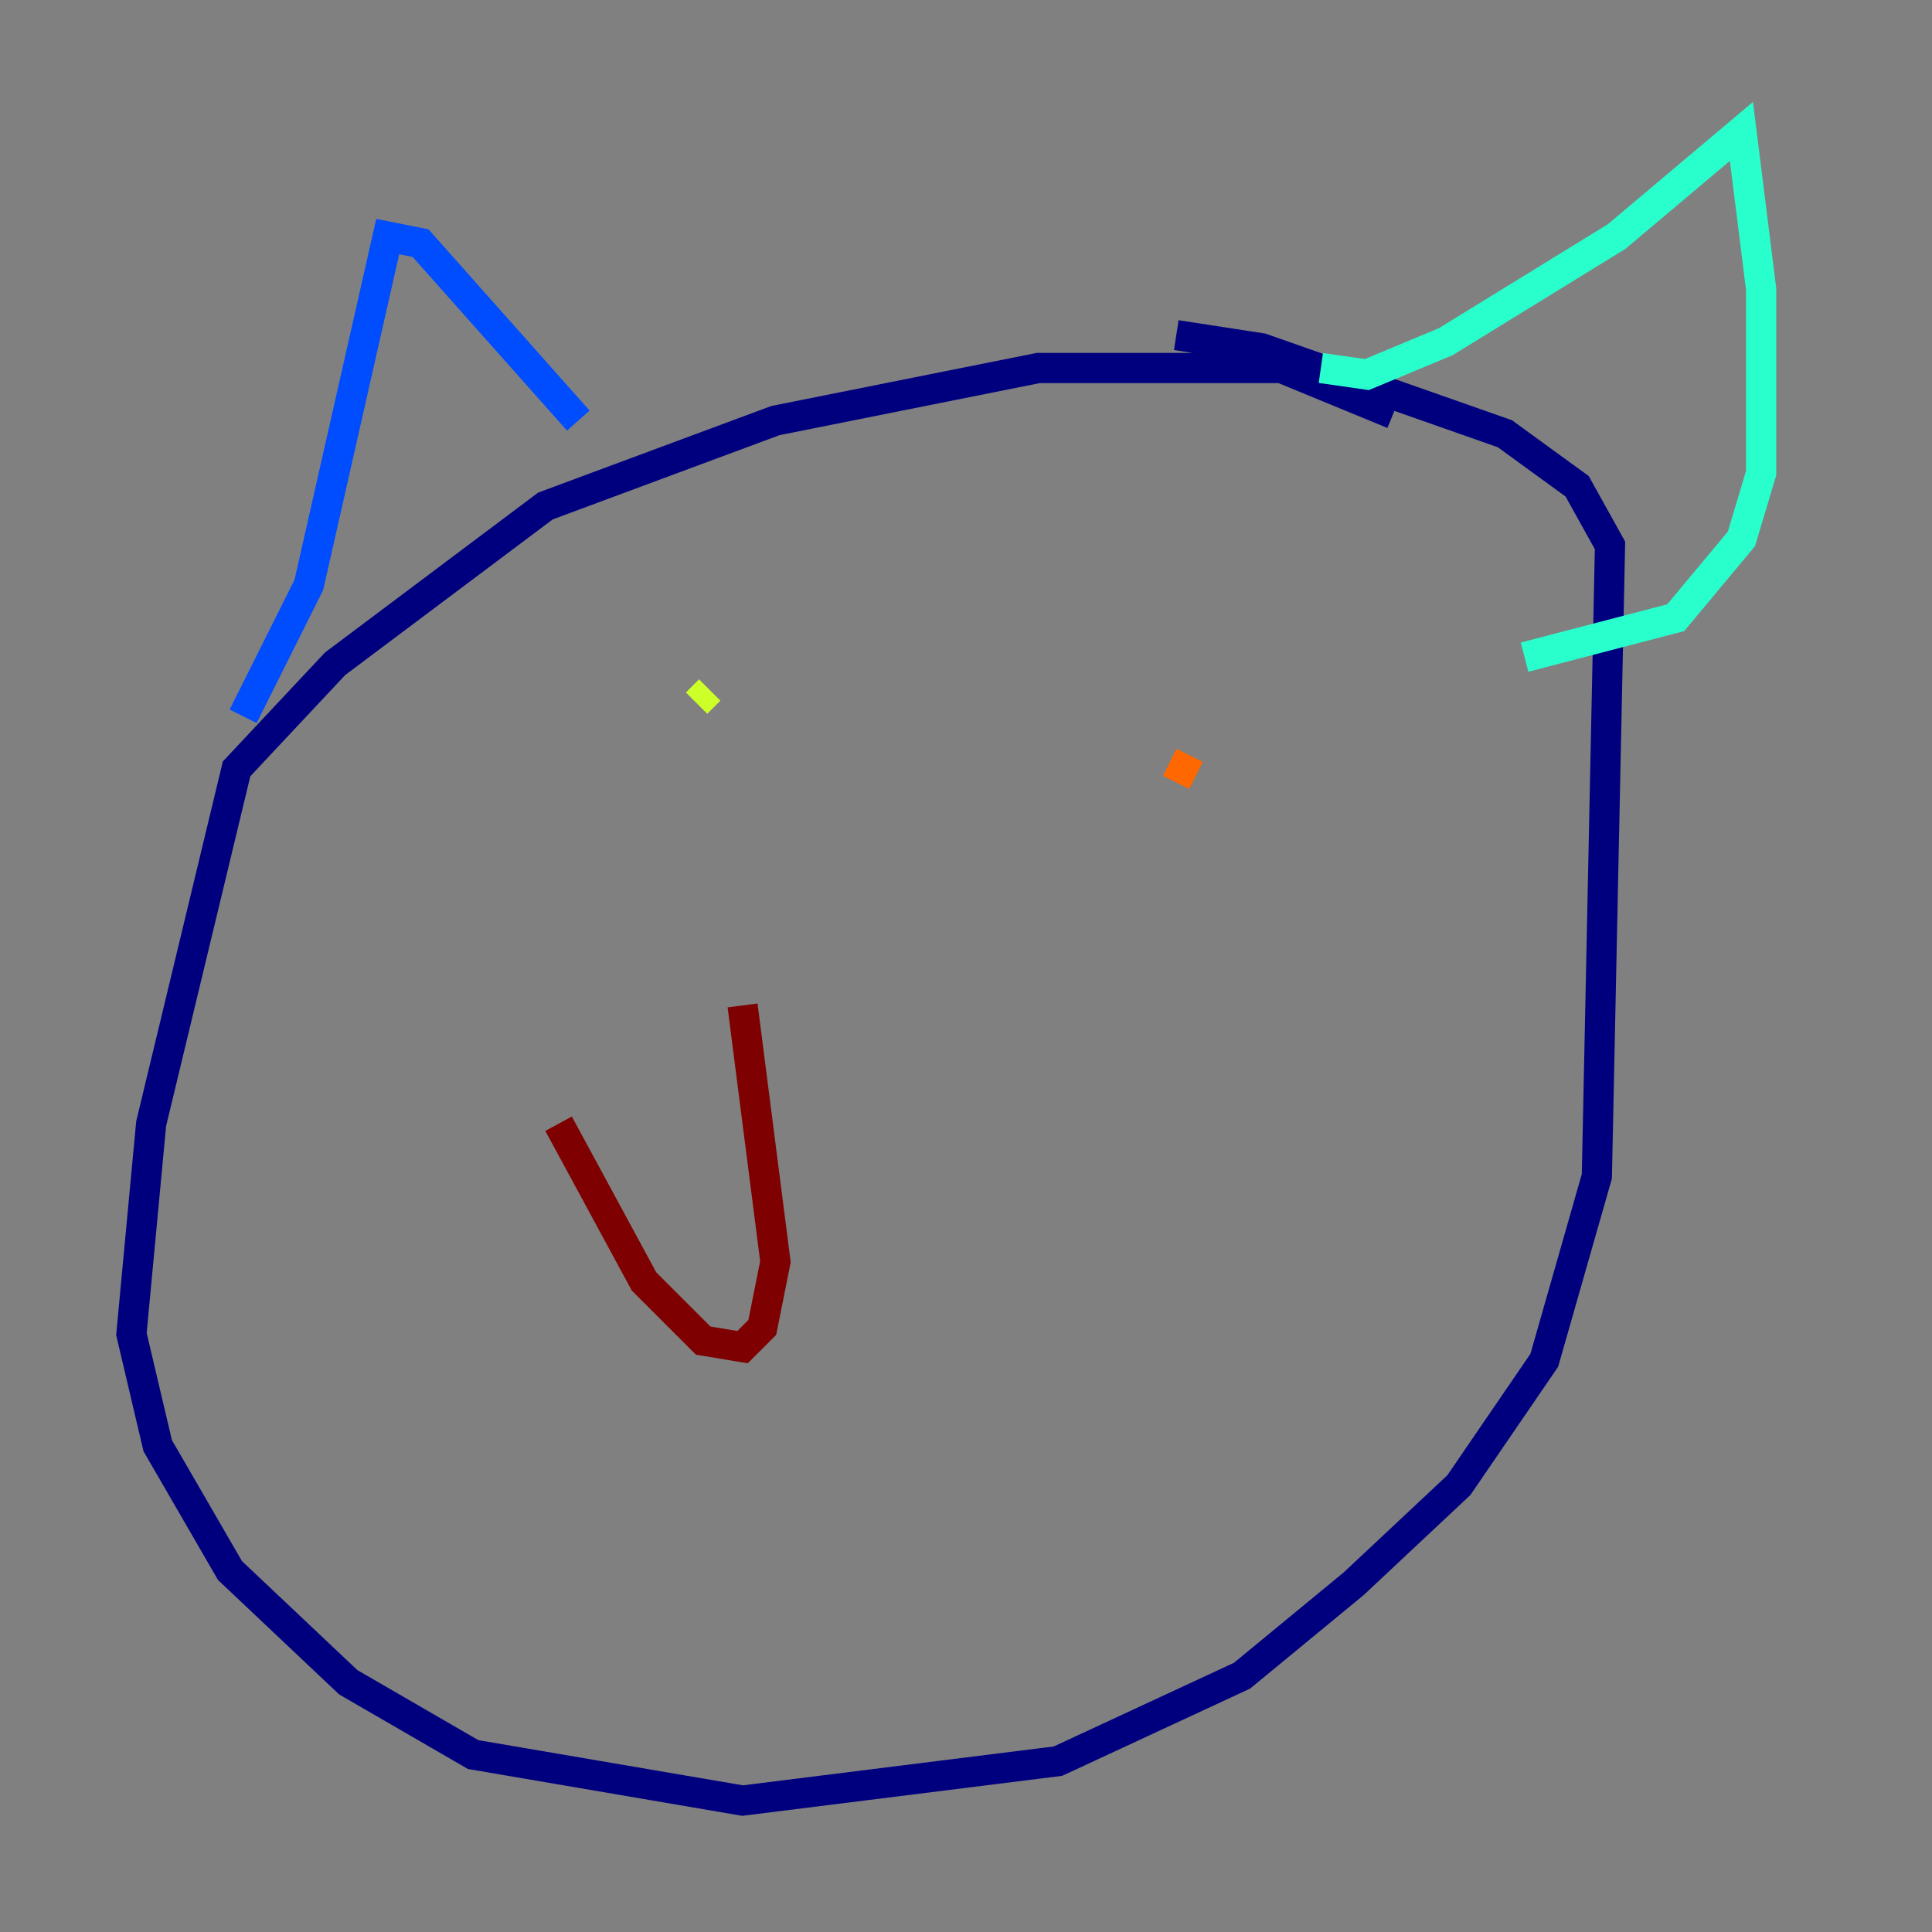 <?xml version="1.0" encoding="utf-8" ?>
<svg baseProfile="tiny" height="128" version="1.2" viewBox="0,0,128,128" width="128" xmlns="http://www.w3.org/2000/svg" xmlns:ev="http://www.w3.org/2001/xml-events" xmlns:xlink="http://www.w3.org/1999/xlink"><rect x="0" y="0" width="128" height="128" fill="#808080" stroke="none"/><defs /><polyline fill="none" points="92.299,27.429 84.898,24.381 68.789,24.381 51.374,27.864 36.136,33.524 22.204,43.973 15.674,50.939 10.014,74.449 8.707,88.381 10.449,95.782 15.238,104.054 23.075,111.456 31.347,116.245 49.197,119.293 70.095,116.68 82.286,111.02 89.687,104.925 96.653,98.395 102.313,90.122 105.796,77.932 106.667,36.136 104.49,32.218 99.701,28.735 83.592,23.075 77.932,22.204" stroke="#00007f" stroke-width="2" /><polyline fill="none" points="16.109,47.456 20.463,38.748 25.687,15.674 27.864,16.109 38.313,27.864" stroke="#004cff" stroke-width="2" /><polyline fill="none" points="87.51,24.381 90.558,24.816 95.782,22.64 107.102,15.674 115.374,8.707 116.68,19.157 116.68,31.347 115.374,35.701 111.02,40.925 101.007,43.537" stroke="#29ffcd" stroke-width="2" /><polyline fill="none" points="46.15,46.585 47.02,45.714" stroke="#cdff29" stroke-width="2" /><polyline fill="none" points="77.497,50.503 79.238,51.374" stroke="#ff6700" stroke-width="2" /><polyline fill="none" points="49.197,66.612 51.374,83.592 50.503,87.946 49.197,89.252 46.585,88.816 42.667,84.898 37.007,74.449" stroke="#7f0000" stroke-width="2" /></svg>